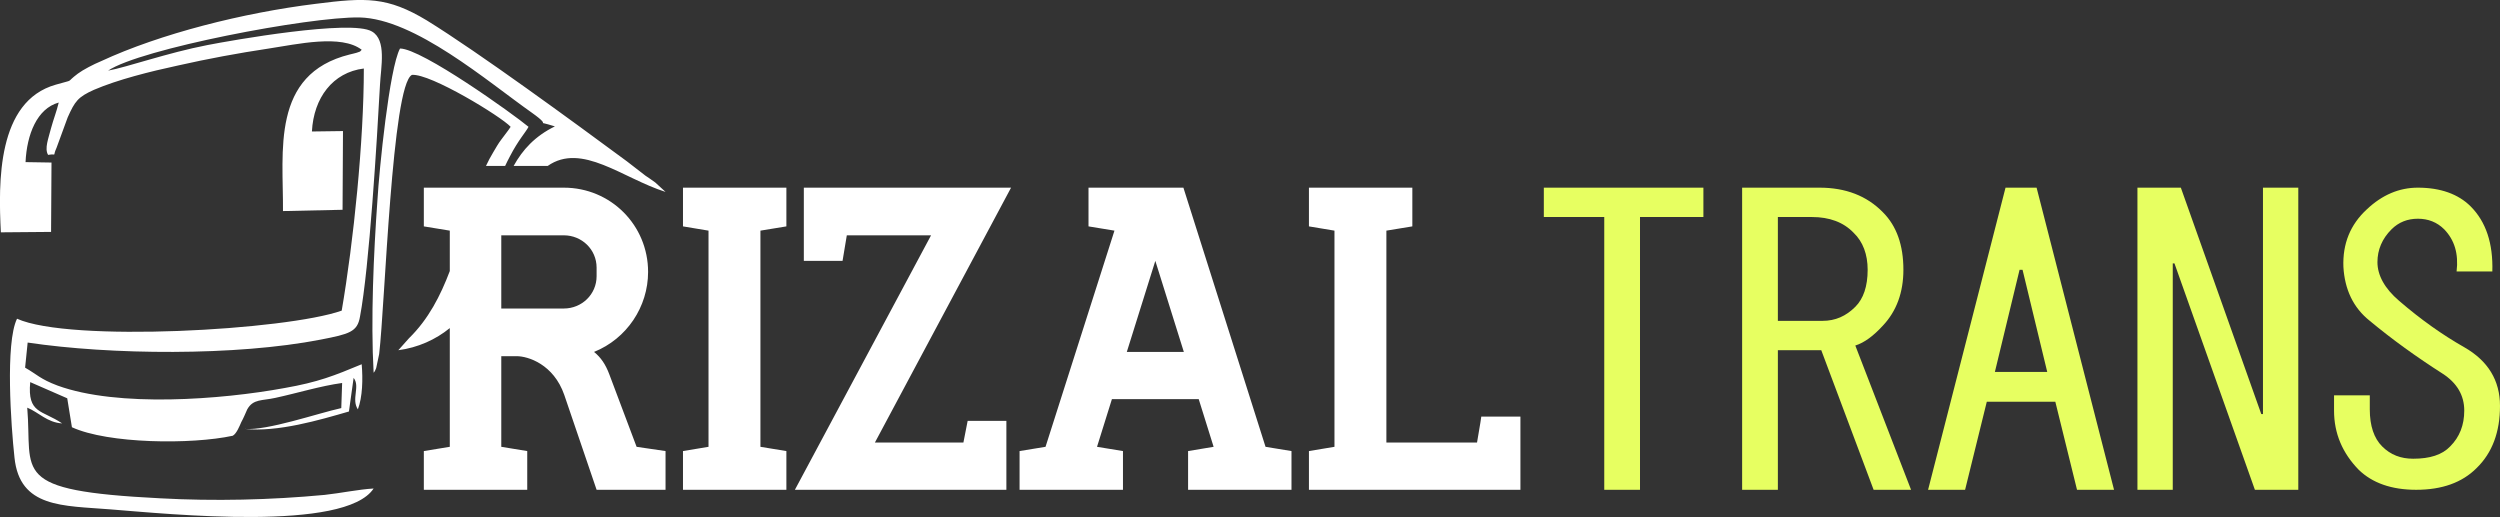 <?xml version="1.0" encoding="UTF-8"?>
<!DOCTYPE svg PUBLIC "-//W3C//DTD SVG 1.1//EN" "http://www.w3.org/Graphics/SVG/1.1/DTD/svg11.dtd">
<!-- Creator: CorelDRAW X7 -->
<svg xmlns="http://www.w3.org/2000/svg" xml:space="preserve" width="5.875in" height="1.215in" version="1.1" style="shape-rendering:geometricPrecision; text-rendering:geometricPrecision; image-rendering:optimizeQuality; fill-rule:evenodd; clip-rule:evenodd"
viewBox="0 0 5875 1215"
 xmlns:xlink="http://www.w3.org/1999/xlink">
 <rect x="0" y="0" width="5875" height="1215" fill="#333333" stroke="none"/>
 <defs>
  <style type="text/css">
   <![CDATA[
    .fil0 {fill:white}
    .fil1 {fill:#E7FF61;fill-rule:nonzero}
   ]]>
  </style>
 </defs>
 <g id="Layer_x0020_1">
  <g id="_1787777345104">
   <path class="fil0" d="M1564 451c-101,-32 -197,-117 -277,-61l-80 0c21,-38 50,-70 97,-93 -58,-18 1,7 -54,-32 -105,-74 -275,-221 -405,-224 -118,-2 -516,74 -591,125 44,-8 140,-42 233,-60 56,-11 339,-61 387,-32 35,20 21,84 19,125 -7,128 -25,429 -47,545 -6,36 -25,41 -92,54 -200,39 -495,36 -689,7l-6 59c28,16 36,27 76,42 142,52 386,33 533,6 80,-14 117,-29 182,-56 3,35 2,77 -9,106 -16,-24 6,-54 -10,-74l-11 79c-69,20 -167,49 -245,41 54,4 169,-36 227,-49l2 -59c-51,7 -106,24 -157,35 -31,7 -52,2 -66,27 -4,9 -9,21 -14,30 -4,9 -11,27 -20,32 -97,21 -293,19 -378,-20l-11 -68 -87 -38c-7,75 28,65 75,97 -35,-2 -55,-26 -82,-37 13,154 -44,195 312,213 127,7 260,4 387,-8 37,-4 80,-13 115,-15 -67,102 -479,60 -619,49 -111,-9 -213,-3 -225,-122 -8,-73 -22,-269 6,-326 124,56 633,27 763,-19 28,-163 52,-398 52,-569 -73,9 -118,69 -122,148l73 -1 -1 185 -140 3c1,-140 -29,-322 157,-368 4,-1 13,-3 16,-4 11,-4 6,-1 12,-7 -48,-37 -152,-13 -218,-3 -73,11 -143,24 -214,40 -65,14 -141,33 -197,57 -38,17 -45,27 -62,65l-26 71c-11,24 3,13 -20,17 -9,-15 1,-39 7,-63 6,-22 13,-39 18,-60 -51,14 -75,75 -78,140l61 1 -1 163 -118 1c-6,-118 -9,-308 129,-347 48,-14 20,-2 52,-26 12,-9 37,-22 54,-29 140,-65 335,-114 505,-135 118,-15 168,-17 261,39 123,76 344,238 470,331 16,12 28,22 44,34 8,5 13,9 23,16l24 22zm1694 91l61 -10 0 -91 -243 0 0 91 60 10 0 508 -60 10 0 91 497 0 0 -172 -92 0c-2,16 -7,42 -10,61l-213 0 0 -498zm-406 508l-60 10 0 91 243 0 0 -91 -61 -10 -193 -609 -223 0 0 91 61 10 -162 508 -61 10 0 91 243 0 0 -91 -61 -10 35 -112 204 0 35 112zm-137 -437l67 214 -134 0 67 -214zm-826 -172l0 172 91 0 10 -60 198 0 -320 598 497 0 0 -162 -91 0 -10 51 -208 0 320 -599 -487 0zm-102 101l61 -10 0 -91 -243 0 0 91 60 10 0 508 -60 10 0 91 243 0 0 -91 -61 -10 0 -508zm-573 295c27,0 87,19 112,91l76 223 162 0 0 -91 -68 -10 -64 -170c-9,-24 -20,-40 -36,-53 77,-31 127,-106 127,-188 0,-110 -88,-198 -198,-198l-329 0 0 91 61 10 0 95c-22,58 -50,113 -96,158l-25 28c46,-6 88,-25 121,-52l0 279 -61 10 0 91 243 0 0 -91 -61 -10 0 -213 36 0zm188 -188c0,43 -35,76 -77,76l-147 0 0 -172 147 0c42,0 77,33 77,76l0 20zm-260 -259c5,-11 11,-22 17,-32 6,-10 12,-21 19,-30 10,-14 15,-19 22,-30 -22,-24 -189,-126 -232,-122 -47,24 -63,538 -77,656l-7 33c-3,8 -3,7 -6,11 -7,-125 0,-281 9,-406 4,-70 28,-310 53,-356 51,0 266,154 302,184 -6,12 -24,31 -44,70 -4,7 -7,14 -11,22l-45 0z"/>
   <path class="fil1" d="M3770 1151l0 -320 0 -321 -142 0 0 -69 375 0 0 69 -149 0 0 641 -84 0zm513 -397c30,0 55,-11 77,-33 19,-19 29,-48 29,-87 0,-36 -11,-66 -33,-87 -24,-25 -57,-37 -98,-37l-80 0 0 244 105 0zm-7 -313c61,0 111,19 149,58 32,32 48,77 48,135 0,53 -16,97 -48,131 -22,24 -43,40 -65,47l131 339 -88 0 -123 -328 -102 0 0 328 -84 0 0 -710 182 0zm342 710l-87 0 182 -710 73 0 182 710 -87 0 -51 -207 -161 0 -51 207zm135 -517l-7 0 -58 240 123 0 -58 -240zm648 -193l0 710 -102 0 -189 -532 -4 0 0 532 -83 0 0 -710 102 0 189 532 4 0 0 -532 83 0zm237 266c51,44 102,80 153,109 56,32 84,78 84,138 0,61 -18,110 -55,146 -34,34 -81,51 -142,51 -58,0 -103,-16 -135,-47 -38,-39 -58,-85 -58,-139l0 -36 84 0 0 33c0,39 10,68 29,87 20,20 44,29 73,29 39,0 68,-9 87,-29 22,-22 33,-50 33,-84 0,-36 -17,-65 -51,-87 -61,-39 -118,-80 -171,-124 -39,-31 -59,-74 -62,-127 -2,-54 16,-99 55,-135 36,-34 76,-51 120,-51 53,0 95,15 124,44 36,36 53,87 51,153l-84 0c5,-42 -5,-74 -29,-99 -17,-17 -38,-25 -62,-25 -24,0 -45,8 -62,25 -22,22 -33,48 -33,77 0,31 17,62 51,91z"/>
  </g>
 </g>
</svg>
